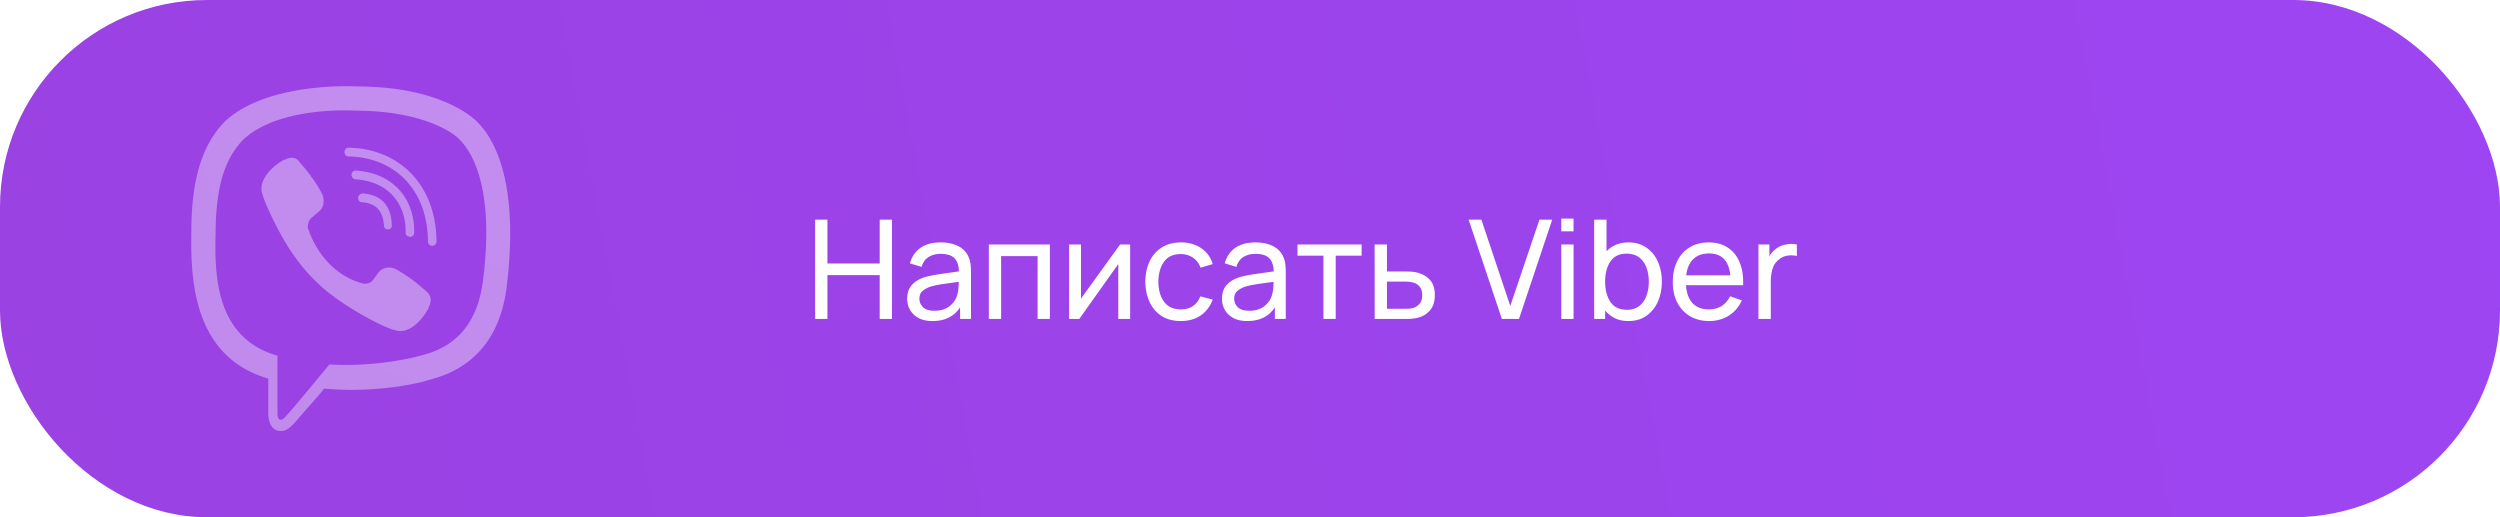 <svg width="290" height="60" viewBox="0 0 290 60" fill="none" xmlns="http://www.w3.org/2000/svg"><rect width="290" height="60" rx="24" fill="url(#a)"/><path d="M94.558 37h1.423v-5.088h6.065V37h1.424V25.48h-1.424v5.08h-6.065v-5.08h-1.423V37zm13.612.24c1.44 0 2.506-.528 3.2-1.584V37h1.264v-5.344c0-.341-.016-.667-.048-.976a2.75 2.75 0 0 0-.232-.872 2.468 2.468 0 0 0-1.216-1.264c-.566-.283-1.238-.424-2.016-.424-.976 0-1.766.216-2.368.648-.598.432-.998 1.027-1.2 1.784l1.352.408c.154-.528.429-.912.824-1.152.394-.24.853-.36 1.376-.36.746 0 1.282.168 1.608.504.33.33.504.84.52 1.528-.64.09-1.312.187-2.016.288-.699.096-1.32.216-1.864.36-.656.192-1.174.493-1.552.904-.379.405-.568.95-.568 1.632 0 .464.109.89.328 1.28.224.39.552.704.984.944.437.235.978.352 1.624.352zm.216-1.192c-.614 0-1.056-.141-1.328-.424-.272-.288-.408-.61-.408-.968 0-.405.133-.715.4-.928.272-.219.586-.384.944-.496a11.71 11.71 0 0 1 1.472-.296c.56-.08 1.144-.16 1.752-.24 0 .197-.011.421-.032.672-.016.25-.054.48-.112.688-.102.533-.384 1-.848 1.4-.459.395-1.072.592-1.84.592zm6.32.952h1.424v-7.288h4.232V37h1.424v-8.64h-7.08V37zm16.392-8.64h-1.168l-4.536 6.28v-6.28h-1.376V37h1.176l4.528-6.368V37h1.376v-8.64zm5.881 8.88c.89 0 1.653-.213 2.288-.64.634-.427 1.104-1.043 1.408-1.848l-1.44-.376c-.4 1.008-1.152 1.512-2.256 1.512-.859 0-1.507-.293-1.944-.88-.432-.587-.654-1.363-.664-2.328.01-.939.226-1.707.648-2.304.421-.603 1.074-.904 1.96-.904.522 0 .989.139 1.4.416.41.277.706.667.888 1.168l1.408-.424a3.275 3.275 0 0 0-1.336-1.84c-.656-.448-1.438-.672-2.344-.672-.864 0-1.606.195-2.224.584a3.732 3.732 0 0 0-1.408 1.6c-.326.683-.494 1.475-.504 2.376.01.88.176 1.664.496 2.352a3.8 3.8 0 0 0 1.392 1.624c.613.39 1.357.584 2.232.584zm7.706 0c1.44 0 2.507-.528 3.2-1.584V37h1.264v-5.344c0-.341-.016-.667-.048-.976a2.724 2.724 0 0 0-.232-.872 2.46 2.46 0 0 0-1.216-1.264c-.565-.283-1.237-.424-2.016-.424-.976 0-1.765.216-2.368.648-.597.432-.997 1.027-1.2 1.784l1.352.408c.155-.528.43-.912.824-1.152.395-.24.854-.36 1.376-.36.747 0 1.283.168 1.608.504.331.33.504.84.52 1.528-.64.09-1.312.187-2.016.288-.698.096-1.32.216-1.864.36-.656.192-1.173.493-1.552.904-.378.405-.568.95-.568 1.632 0 .464.11.89.328 1.28.224.39.552.704.984.944.438.235.979.352 1.624.352zm.216-1.192c-.613 0-1.056-.141-1.328-.424-.272-.288-.408-.61-.408-.968 0-.405.134-.715.4-.928.272-.219.587-.384.944-.496.422-.117.912-.216 1.472-.296.56-.08 1.144-.16 1.752-.24 0 .197-.01.421-.032.672a3.29 3.29 0 0 1-.112.688c-.101.533-.384 1-.848 1.4-.458.395-1.072.592-1.84.592zm8.616.952h1.424v-7.344h3.008V28.36h-7.44v1.296h3.008V37zm5.947 0h3.368c.245 0 .504-.005.776-.016.277-.016.522-.048.736-.096.624-.139 1.128-.427 1.512-.864.389-.437.584-1.03.584-1.776 0-.81-.208-1.424-.624-1.84-.411-.421-.95-.699-1.616-.832a4.818 4.818 0 0 0-.688-.072c-.256-.01-.51-.016-.76-.016h-1.864V28.36h-1.432l.008 8.64zm1.424-1.176v-3.16h1.968c.154 0 .317.005.488.016.17.01.333.035.488.072.336.075.61.232.824.472.213.24.32.581.32 1.024 0 .437-.11.776-.328 1.016a1.57 1.57 0 0 1-.728.464 2.64 2.64 0 0 1-.536.08c-.198.01-.374.016-.528.016h-1.968zM174.217 37h1.984l3.856-11.52h-1.48l-3.384 10.008-3.352-10.008h-1.48L174.217 37zm6.891-10.168h1.424V25.36h-1.424v1.472zm0 10.168h1.424v-8.64h-1.424V37zm3.817 0h1.272v-.976c.314.379.696.677 1.144.896.453.213.973.32 1.56.32.805 0 1.496-.2 2.072-.6a3.91 3.91 0 0 0 1.336-1.64c.309-.688.464-1.464.464-2.328 0-.864-.155-1.64-.464-2.328-.31-.688-.755-1.23-1.336-1.624-.576-.4-1.264-.6-2.064-.6-.539 0-1.022.09-1.448.272a3.318 3.318 0 0 0-1.104.752V25.48h-1.432V37zm3.8-1.064c-.87 0-1.51-.307-1.92-.92-.406-.613-.608-1.395-.608-2.344 0-.955.202-1.733.608-2.336.41-.608 1.037-.912 1.88-.912.586 0 1.069.144 1.448.432.384.288.666.677.848 1.168.186.49.28 1.04.28 1.648a4.71 4.71 0 0 1-.28 1.664c-.187.49-.467.88-.84 1.168-.374.288-.846.432-1.416.432zm9.545 1.304c.838 0 1.592-.208 2.264-.624.672-.421 1.179-1.013 1.52-1.776l-1.368-.472c-.496 1.013-1.322 1.52-2.48 1.52-.794 0-1.418-.243-1.872-.728-.448-.49-.701-1.184-.76-2.08h6.624c.043-1.024-.09-1.907-.4-2.648-.304-.741-.762-1.312-1.376-1.712-.608-.4-1.346-.6-2.216-.6-.837 0-1.568.19-2.192.568-.624.373-1.109.907-1.456 1.6-.341.688-.512 1.504-.512 2.448 0 .901.174 1.69.52 2.368a3.91 3.91 0 0 0 1.48 1.576c.635.373 1.376.56 2.224.56zm-.016-7.84c1.467 0 2.288.845 2.464 2.536h-5.12c.102-.821.376-1.448.824-1.88.448-.437 1.059-.656 1.832-.656zm5.725 7.6h1.432v-4.336c0-.512.07-1.005.208-1.48.139-.475.419-.861.84-1.16.299-.219.627-.347.984-.384.363-.037.694-.019.992.056V28.36a3.148 3.148 0 0 0-1.264 0 2.616 2.616 0 0 0-1.184.528 2.534 2.534 0 0 0-.736.84V28.36h-1.272V37z" fill="#fff"/><path d="M61.875 13.854c-.991-.86-4.956-3.826-13.647-3.826 0 0-10.292-.625-15.324 4.06-2.82 2.889-3.812 7.027-3.888 12.259-.076 5.153-.229 14.913 8.92 17.568v3.982s-.077 1.64.99 2.03c1.297.39 1.983-.858 3.203-2.186.686-.78 1.6-1.796 2.287-2.655 6.252.547 11.055-.702 11.665-.859 1.22-.468 8.386-1.405 9.53-11.087 1.22-10.073-.534-16.397-3.736-19.286zm.99 18.505c-.914 8.12-6.785 8.667-7.852 9.057-.457.079-4.65 1.172-9.987.86 0 0-3.965 4.84-5.184 6.168-.381.39-.839.39-.839-.469V41.26c-7.7-2.186-7.243-10.463-7.166-14.757.076-4.373.838-7.886 3.202-10.307 4.269-3.982 13.036-3.357 13.036-3.357 7.396 0 10.903 2.342 11.741 3.045 2.745 2.42 4.117 8.12 3.05 16.475zM52.27 26.112c-.077-2.264-1.22-3.513-3.355-3.67-.686 0-.762 1.016-.076 1.016 1.6.156 2.363.937 2.516 2.655 0 .702.99.624.915 0zm1.6.86c0 .624.992.702.992 0 .076-3.748-2.287-6.872-6.71-7.184-.686-.078-.762.937-.076 1.015 3.812.234 5.87 2.889 5.795 6.168zm3.584 1.014c-.076-6.793-4.575-10.775-10.216-10.853-.61 0-.61 1.015 0 1.015 5.032.078 9.148 3.514 9.225 9.838 0 .703.99.703.99 0zm-.915 7.652c.381-.702.305-1.327-.229-1.795-.99-.937-2.363-1.953-3.507-2.577-.838-.469-1.677-.156-2.058.312l-.686.937c-.382.469-1.068.39-1.068.39-5.108-1.327-6.48-6.558-6.48-6.558s0-.703.458-1.093l.914-.781c.458-.39.687-1.25.229-2.108a11.76 11.76 0 0 0-1.143-1.796c-.382-.625-1.373-1.718-1.373-1.718-.381-.625-1.067-.703-1.753-.312h-.077c-1.448.78-3.05 2.42-2.515 3.982 0 0 .38 1.405 1.982 4.372.762 1.484 1.6 2.655 2.363 3.67.839 1.093 1.982 2.265 3.202 3.28 2.44 1.952 6.175 3.982 7.777 4.45h.076c1.525.547 3.126-1.093 3.888-2.576v-.078z" fill="url(#b)" fill-opacity=".4" filter="url(#c)"/><defs><filter id="c" x="15.364" y="-3.636" width="64.273" height="67.273" filterUnits="userSpaceOnUse" color-interpolation-filters="sRGB"><feFlood flood-opacity="0" result="BackgroundImageFix"/><feGaussianBlur in="BackgroundImage" stdDeviation="6.818"/><feComposite in2="SourceAlpha" operator="in" result="effect1_backgroundBlur_1112_31345"/><feBlend in="SourceGraphic" in2="effect1_backgroundBlur_1112_31345" result="shape"/><feColorMatrix in="SourceAlpha" values="0 0 0 0 0 0 0 0 0 0 0 0 0 0 0 0 0 0 127 0" result="hardAlpha"/><feOffset dx="-6.818" dy="6.818"/><feGaussianBlur stdDeviation="3.409"/><feComposite in2="hardAlpha" operator="arithmetic" k2="-1" k3="1"/><feColorMatrix values="0 0 0 0 1 0 0 0 0 1 0 0 0 0 1 0 0 0 0.15 0"/><feBlend in2="shape" result="effect2_innerShadow_1112_31345"/><feColorMatrix in="SourceAlpha" values="0 0 0 0 0 0 0 0 0 0 0 0 0 0 0 0 0 0 127 0" result="hardAlpha"/><feOffset dy="-6.818"/><feGaussianBlur stdDeviation="3.409"/><feComposite in2="hardAlpha" operator="arithmetic" k2="-1" k3="1"/><feColorMatrix values="0 0 0 0 0.936 0 0 0 0 0.832 0 0 0 0 1 0 0 0 1 0"/><feBlend in2="effect2_innerShadow_1112_31345" result="effect3_innerShadow_1112_31345"/></filter><linearGradient id="a" x1="369.558" y1="-15.625" x2="-55.082" y2="63.931" gradientUnits="userSpaceOnUse"><stop stop-color="#9E46F6"/><stop offset="1" stop-color="#9A41E0"/></linearGradient><radialGradient id="b" cx="0" cy="0" r="1" gradientUnits="userSpaceOnUse" gradientTransform="matrix(-35.973 40.126 -39.889 -35.76 66.13 8.506)"><stop stop-color="#fff"/><stop offset="1" stop-color="#F6F6F6"/></radialGradient></defs></svg>